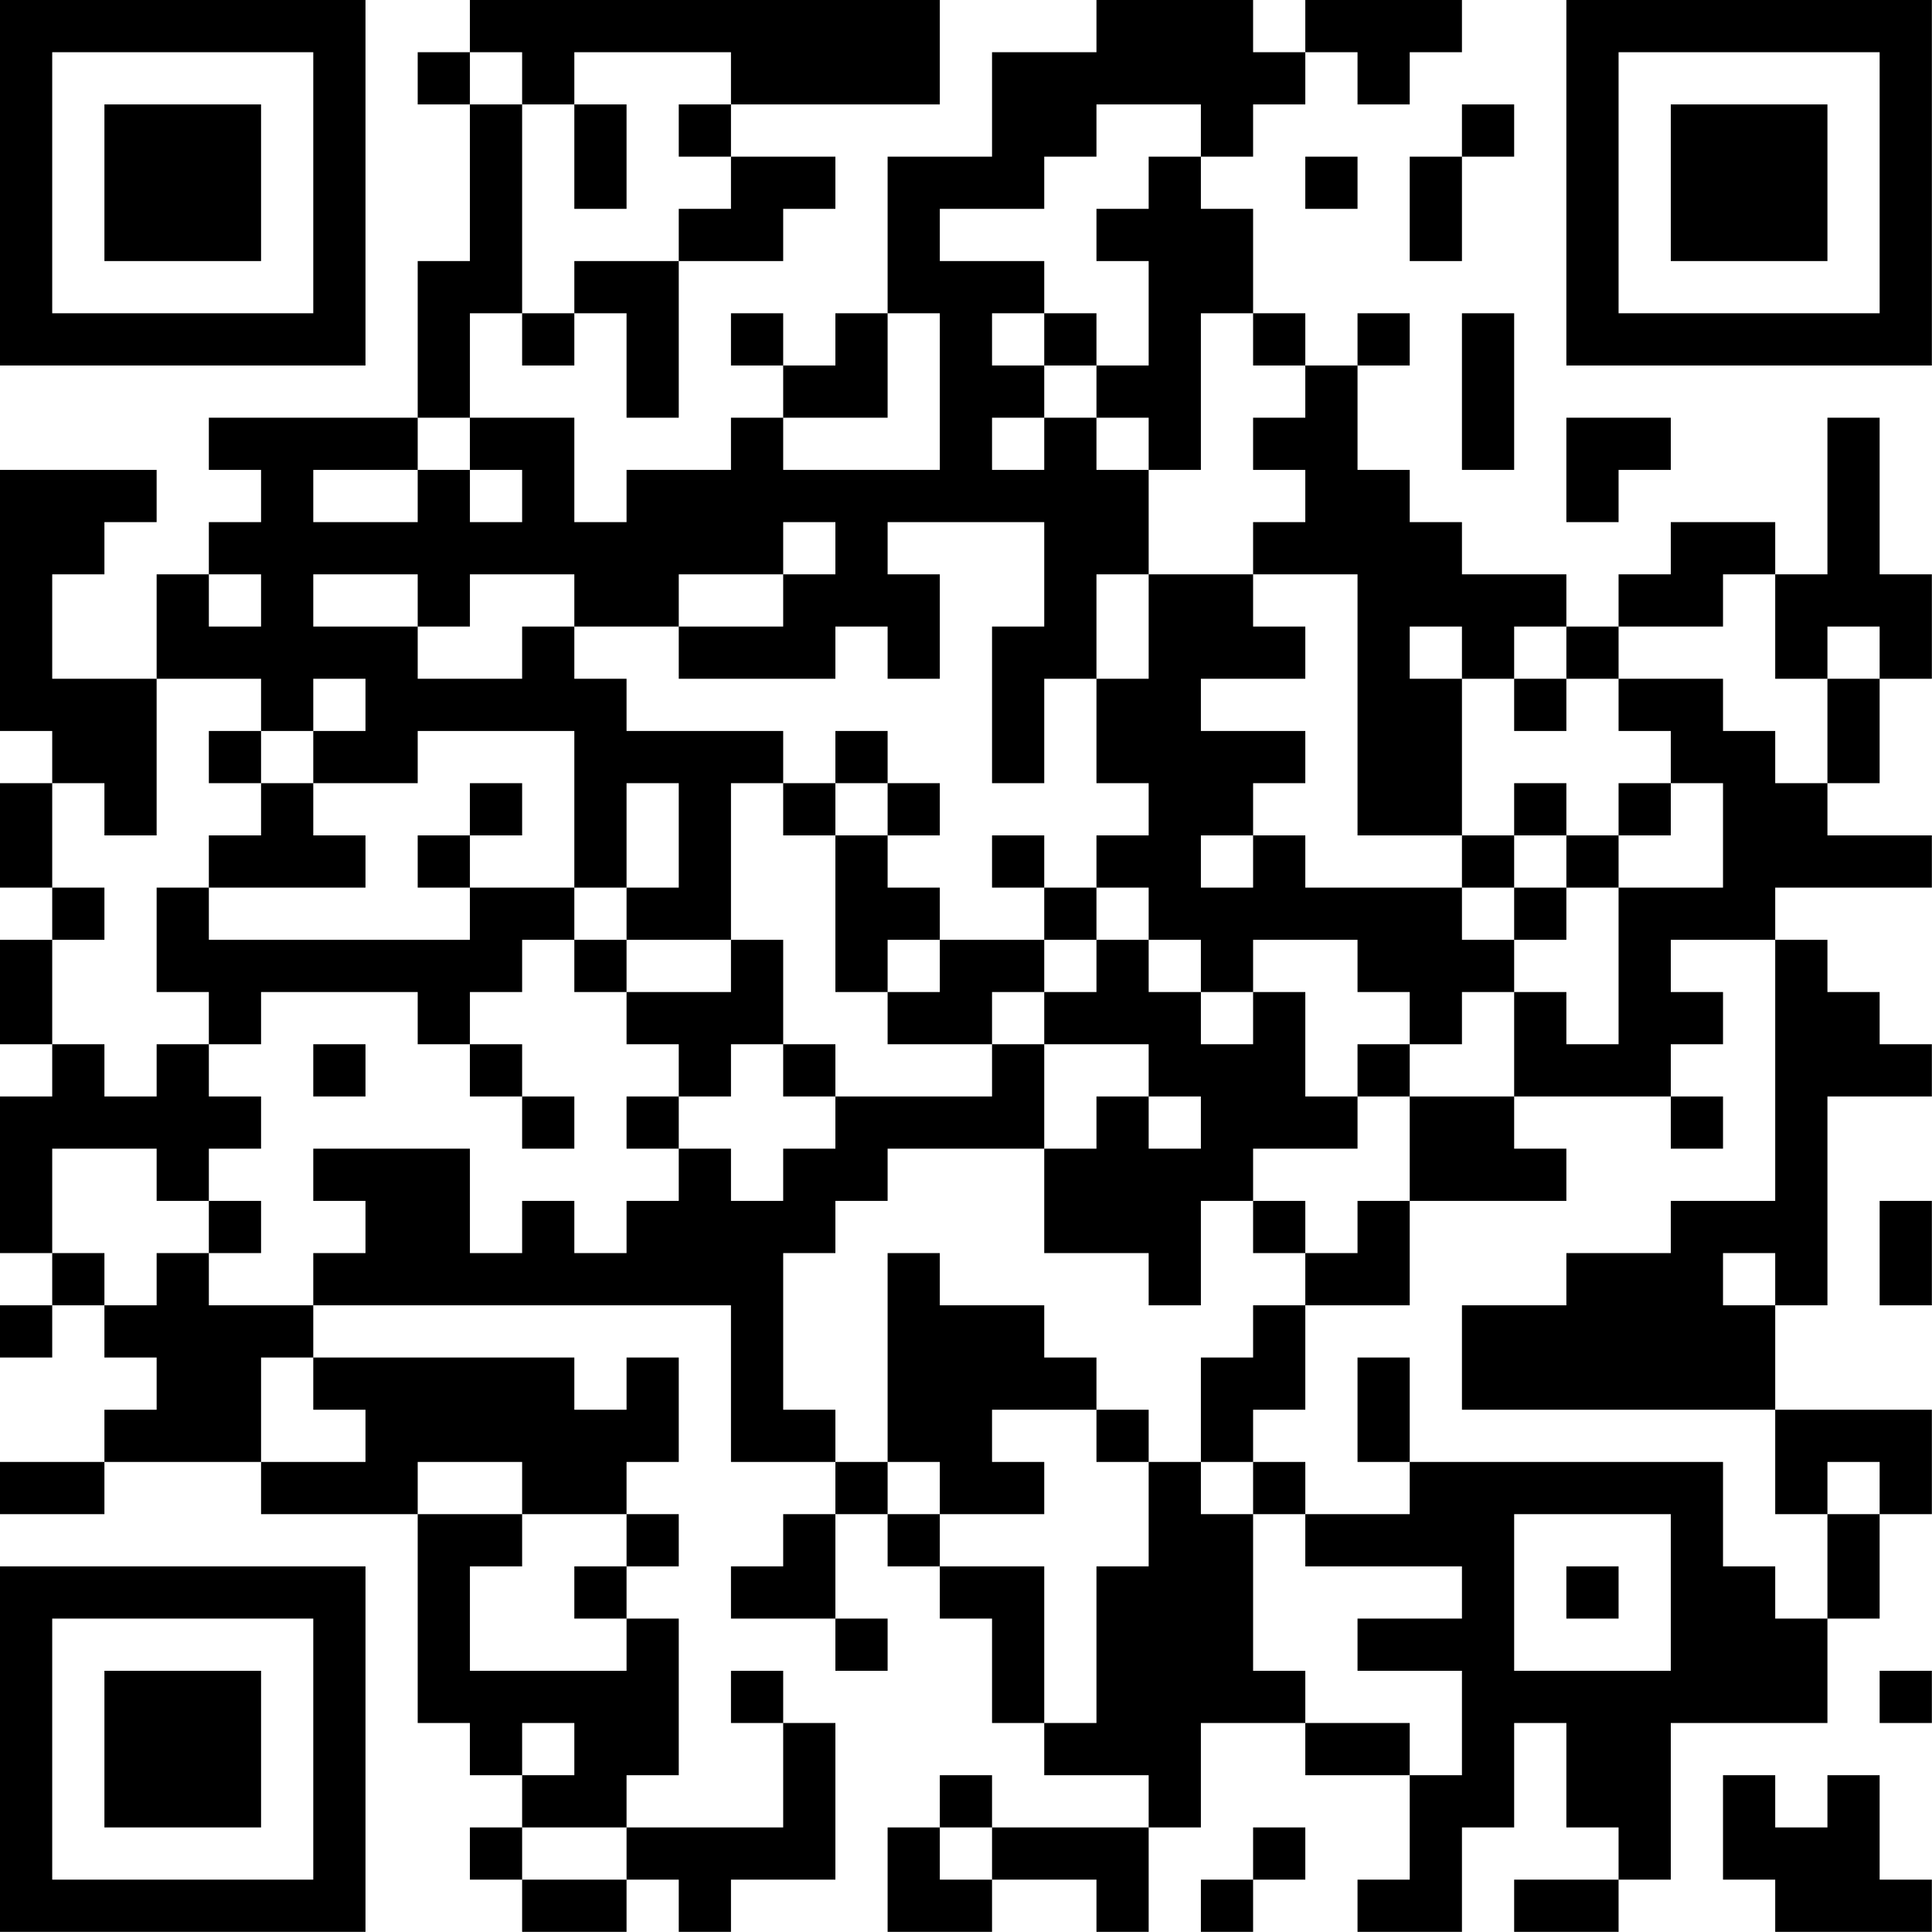 <?xml version="1.0" encoding="UTF-8"?>
<svg xmlns="http://www.w3.org/2000/svg" version="1.1" width="200" height="200" viewBox="0 0 200 200"><rect x="0" y="0" width="200" height="200" fill="#ffffff"/><g transform="scale(5.405)"><g transform="translate(0,0)"><path fill-rule="evenodd" d="M9 0L9 1L8 1L8 2L9 2L9 5L8 5L8 8L4 8L4 9L5 9L5 10L4 10L4 11L3 11L3 13L1 13L1 11L2 11L2 10L3 10L3 9L0 9L0 14L1 14L1 15L0 15L0 17L1 17L1 18L0 18L0 20L1 20L1 21L0 21L0 24L1 24L1 25L0 25L0 26L1 26L1 25L2 25L2 26L3 26L3 27L2 27L2 28L0 28L0 29L2 29L2 28L5 28L5 29L8 29L8 33L9 33L9 34L10 34L10 35L9 35L9 36L10 36L10 37L12 37L12 36L13 36L13 37L14 37L14 36L16 36L16 33L15 33L15 32L14 32L14 33L15 33L15 35L12 35L12 34L13 34L13 31L12 31L12 30L13 30L13 29L12 29L12 28L13 28L13 26L12 26L12 27L11 27L11 26L6 26L6 25L14 25L14 28L16 28L16 29L15 29L15 30L14 30L14 31L16 31L16 32L17 32L17 31L16 31L16 29L17 29L17 30L18 30L18 31L19 31L19 33L20 33L20 34L22 34L22 35L19 35L19 34L18 34L18 35L17 35L17 37L19 37L19 36L21 36L21 37L22 37L22 35L23 35L23 33L25 33L25 34L27 34L27 36L26 36L26 37L28 37L28 35L29 35L29 33L30 33L30 35L31 35L31 36L29 36L29 37L31 37L31 36L32 36L32 33L35 33L35 31L36 31L36 29L37 29L37 27L34 27L34 25L35 25L35 21L37 21L37 20L36 20L36 19L35 19L35 18L34 18L34 17L37 17L37 16L35 16L35 15L36 15L36 13L37 13L37 11L36 11L36 8L35 8L35 11L34 11L34 10L32 10L32 11L31 11L31 12L30 12L30 11L28 11L28 10L27 10L27 9L26 9L26 7L27 7L27 6L26 6L26 7L25 7L25 6L24 6L24 4L23 4L23 3L24 3L24 2L25 2L25 1L26 1L26 2L27 2L27 1L28 1L28 0L25 0L25 1L24 1L24 0L21 0L21 1L19 1L19 3L17 3L17 6L16 6L16 7L15 7L15 6L14 6L14 7L15 7L15 8L14 8L14 9L12 9L12 10L11 10L11 8L9 8L9 6L10 6L10 7L11 7L11 6L12 6L12 8L13 8L13 5L15 5L15 4L16 4L16 3L14 3L14 2L18 2L18 0ZM9 1L9 2L10 2L10 6L11 6L11 5L13 5L13 4L14 4L14 3L13 3L13 2L14 2L14 1L11 1L11 2L10 2L10 1ZM11 2L11 4L12 4L12 2ZM21 2L21 3L20 3L20 4L18 4L18 5L20 5L20 6L19 6L19 7L20 7L20 8L19 8L19 9L20 9L20 8L21 8L21 9L22 9L22 11L21 11L21 13L20 13L20 15L19 15L19 12L20 12L20 10L17 10L17 11L18 11L18 13L17 13L17 12L16 12L16 13L13 13L13 12L15 12L15 11L16 11L16 10L15 10L15 11L13 11L13 12L11 12L11 11L9 11L9 12L8 12L8 11L6 11L6 12L8 12L8 13L10 13L10 12L11 12L11 13L12 13L12 14L15 14L15 15L14 15L14 18L12 18L12 17L13 17L13 15L12 15L12 17L11 17L11 14L8 14L8 15L6 15L6 14L7 14L7 13L6 13L6 14L5 14L5 13L3 13L3 16L2 16L2 15L1 15L1 17L2 17L2 18L1 18L1 20L2 20L2 21L3 21L3 20L4 20L4 21L5 21L5 22L4 22L4 23L3 23L3 22L1 22L1 24L2 24L2 25L3 25L3 24L4 24L4 25L6 25L6 24L7 24L7 23L6 23L6 22L9 22L9 24L10 24L10 23L11 23L11 24L12 24L12 23L13 23L13 22L14 22L14 23L15 23L15 22L16 22L16 21L19 21L19 20L20 20L20 22L17 22L17 23L16 23L16 24L15 24L15 27L16 27L16 28L17 28L17 29L18 29L18 30L20 30L20 33L21 33L21 30L22 30L22 28L23 28L23 29L24 29L24 32L25 32L25 33L27 33L27 34L28 34L28 32L26 32L26 31L28 31L28 30L25 30L25 29L27 29L27 28L33 28L33 30L34 30L34 31L35 31L35 29L36 29L36 28L35 28L35 29L34 29L34 27L28 27L28 25L30 25L30 24L32 24L32 23L34 23L34 18L32 18L32 19L33 19L33 20L32 20L32 21L29 21L29 19L30 19L30 20L31 20L31 17L33 17L33 15L32 15L32 14L31 14L31 13L33 13L33 14L34 14L34 15L35 15L35 13L36 13L36 12L35 12L35 13L34 13L34 11L33 11L33 12L31 12L31 13L30 13L30 12L29 12L29 13L28 13L28 12L27 12L27 13L28 13L28 16L26 16L26 11L24 11L24 10L25 10L25 9L24 9L24 8L25 8L25 7L24 7L24 6L23 6L23 9L22 9L22 8L21 8L21 7L22 7L22 5L21 5L21 4L22 4L22 3L23 3L23 2ZM28 2L28 3L27 3L27 5L28 5L28 3L29 3L29 2ZM25 3L25 4L26 4L26 3ZM17 6L17 8L15 8L15 9L18 9L18 6ZM20 6L20 7L21 7L21 6ZM28 6L28 9L29 9L29 6ZM8 8L8 9L6 9L6 10L8 10L8 9L9 9L9 10L10 10L10 9L9 9L9 8ZM30 8L30 10L31 10L31 9L32 9L32 8ZM4 11L4 12L5 12L5 11ZM22 11L22 13L21 13L21 15L22 15L22 16L21 16L21 17L20 17L20 16L19 16L19 17L20 17L20 18L18 18L18 17L17 17L17 16L18 16L18 15L17 15L17 14L16 14L16 15L15 15L15 16L16 16L16 19L17 19L17 20L19 20L19 19L20 19L20 20L22 20L22 21L21 21L21 22L20 22L20 24L22 24L22 25L23 25L23 23L24 23L24 24L25 24L25 25L24 25L24 26L23 26L23 28L24 28L24 29L25 29L25 28L24 28L24 27L25 27L25 25L27 25L27 23L30 23L30 22L29 22L29 21L27 21L27 20L28 20L28 19L29 19L29 18L30 18L30 17L31 17L31 16L32 16L32 15L31 15L31 16L30 16L30 15L29 15L29 16L28 16L28 17L25 17L25 16L24 16L24 15L25 15L25 14L23 14L23 13L25 13L25 12L24 12L24 11ZM29 13L29 14L30 14L30 13ZM4 14L4 15L5 15L5 16L4 16L4 17L3 17L3 19L4 19L4 20L5 20L5 19L8 19L8 20L9 20L9 21L10 21L10 22L11 22L11 21L10 21L10 20L9 20L9 19L10 19L10 18L11 18L11 19L12 19L12 20L13 20L13 21L12 21L12 22L13 22L13 21L14 21L14 20L15 20L15 21L16 21L16 20L15 20L15 18L14 18L14 19L12 19L12 18L11 18L11 17L9 17L9 16L10 16L10 15L9 15L9 16L8 16L8 17L9 17L9 18L4 18L4 17L7 17L7 16L6 16L6 15L5 15L5 14ZM16 15L16 16L17 16L17 15ZM23 16L23 17L24 17L24 16ZM29 16L29 17L28 17L28 18L29 18L29 17L30 17L30 16ZM21 17L21 18L20 18L20 19L21 19L21 18L22 18L22 19L23 19L23 20L24 20L24 19L25 19L25 21L26 21L26 22L24 22L24 23L25 23L25 24L26 24L26 23L27 23L27 21L26 21L26 20L27 20L27 19L26 19L26 18L24 18L24 19L23 19L23 18L22 18L22 17ZM17 18L17 19L18 19L18 18ZM6 20L6 21L7 21L7 20ZM22 21L22 22L23 22L23 21ZM32 21L32 22L33 22L33 21ZM4 23L4 24L5 24L5 23ZM36 23L36 25L37 25L37 23ZM17 24L17 28L18 28L18 29L20 29L20 28L19 28L19 27L21 27L21 28L22 28L22 27L21 27L21 26L20 26L20 25L18 25L18 24ZM33 24L33 25L34 25L34 24ZM5 26L5 28L7 28L7 27L6 27L6 26ZM26 26L26 28L27 28L27 26ZM8 28L8 29L10 29L10 30L9 30L9 32L12 32L12 31L11 31L11 30L12 30L12 29L10 29L10 28ZM29 29L29 32L32 32L32 29ZM30 30L30 31L31 31L31 30ZM36 32L36 33L37 33L37 32ZM10 33L10 34L11 34L11 33ZM33 34L33 36L34 36L34 37L37 37L37 36L36 36L36 34L35 34L35 35L34 35L34 34ZM10 35L10 36L12 36L12 35ZM18 35L18 36L19 36L19 35ZM24 35L24 36L23 36L23 37L24 37L24 36L25 36L25 35ZM0 0L0 7L7 7L7 0ZM1 1L1 6L6 6L6 1ZM2 2L2 5L5 5L5 2ZM30 0L30 7L37 7L37 0ZM31 1L31 6L36 6L36 1ZM32 2L32 5L35 5L35 2ZM0 30L0 37L7 37L7 30ZM1 31L1 36L6 36L6 31ZM2 32L2 35L5 35L5 32Z" fill="#000000"/></g></g></svg>
